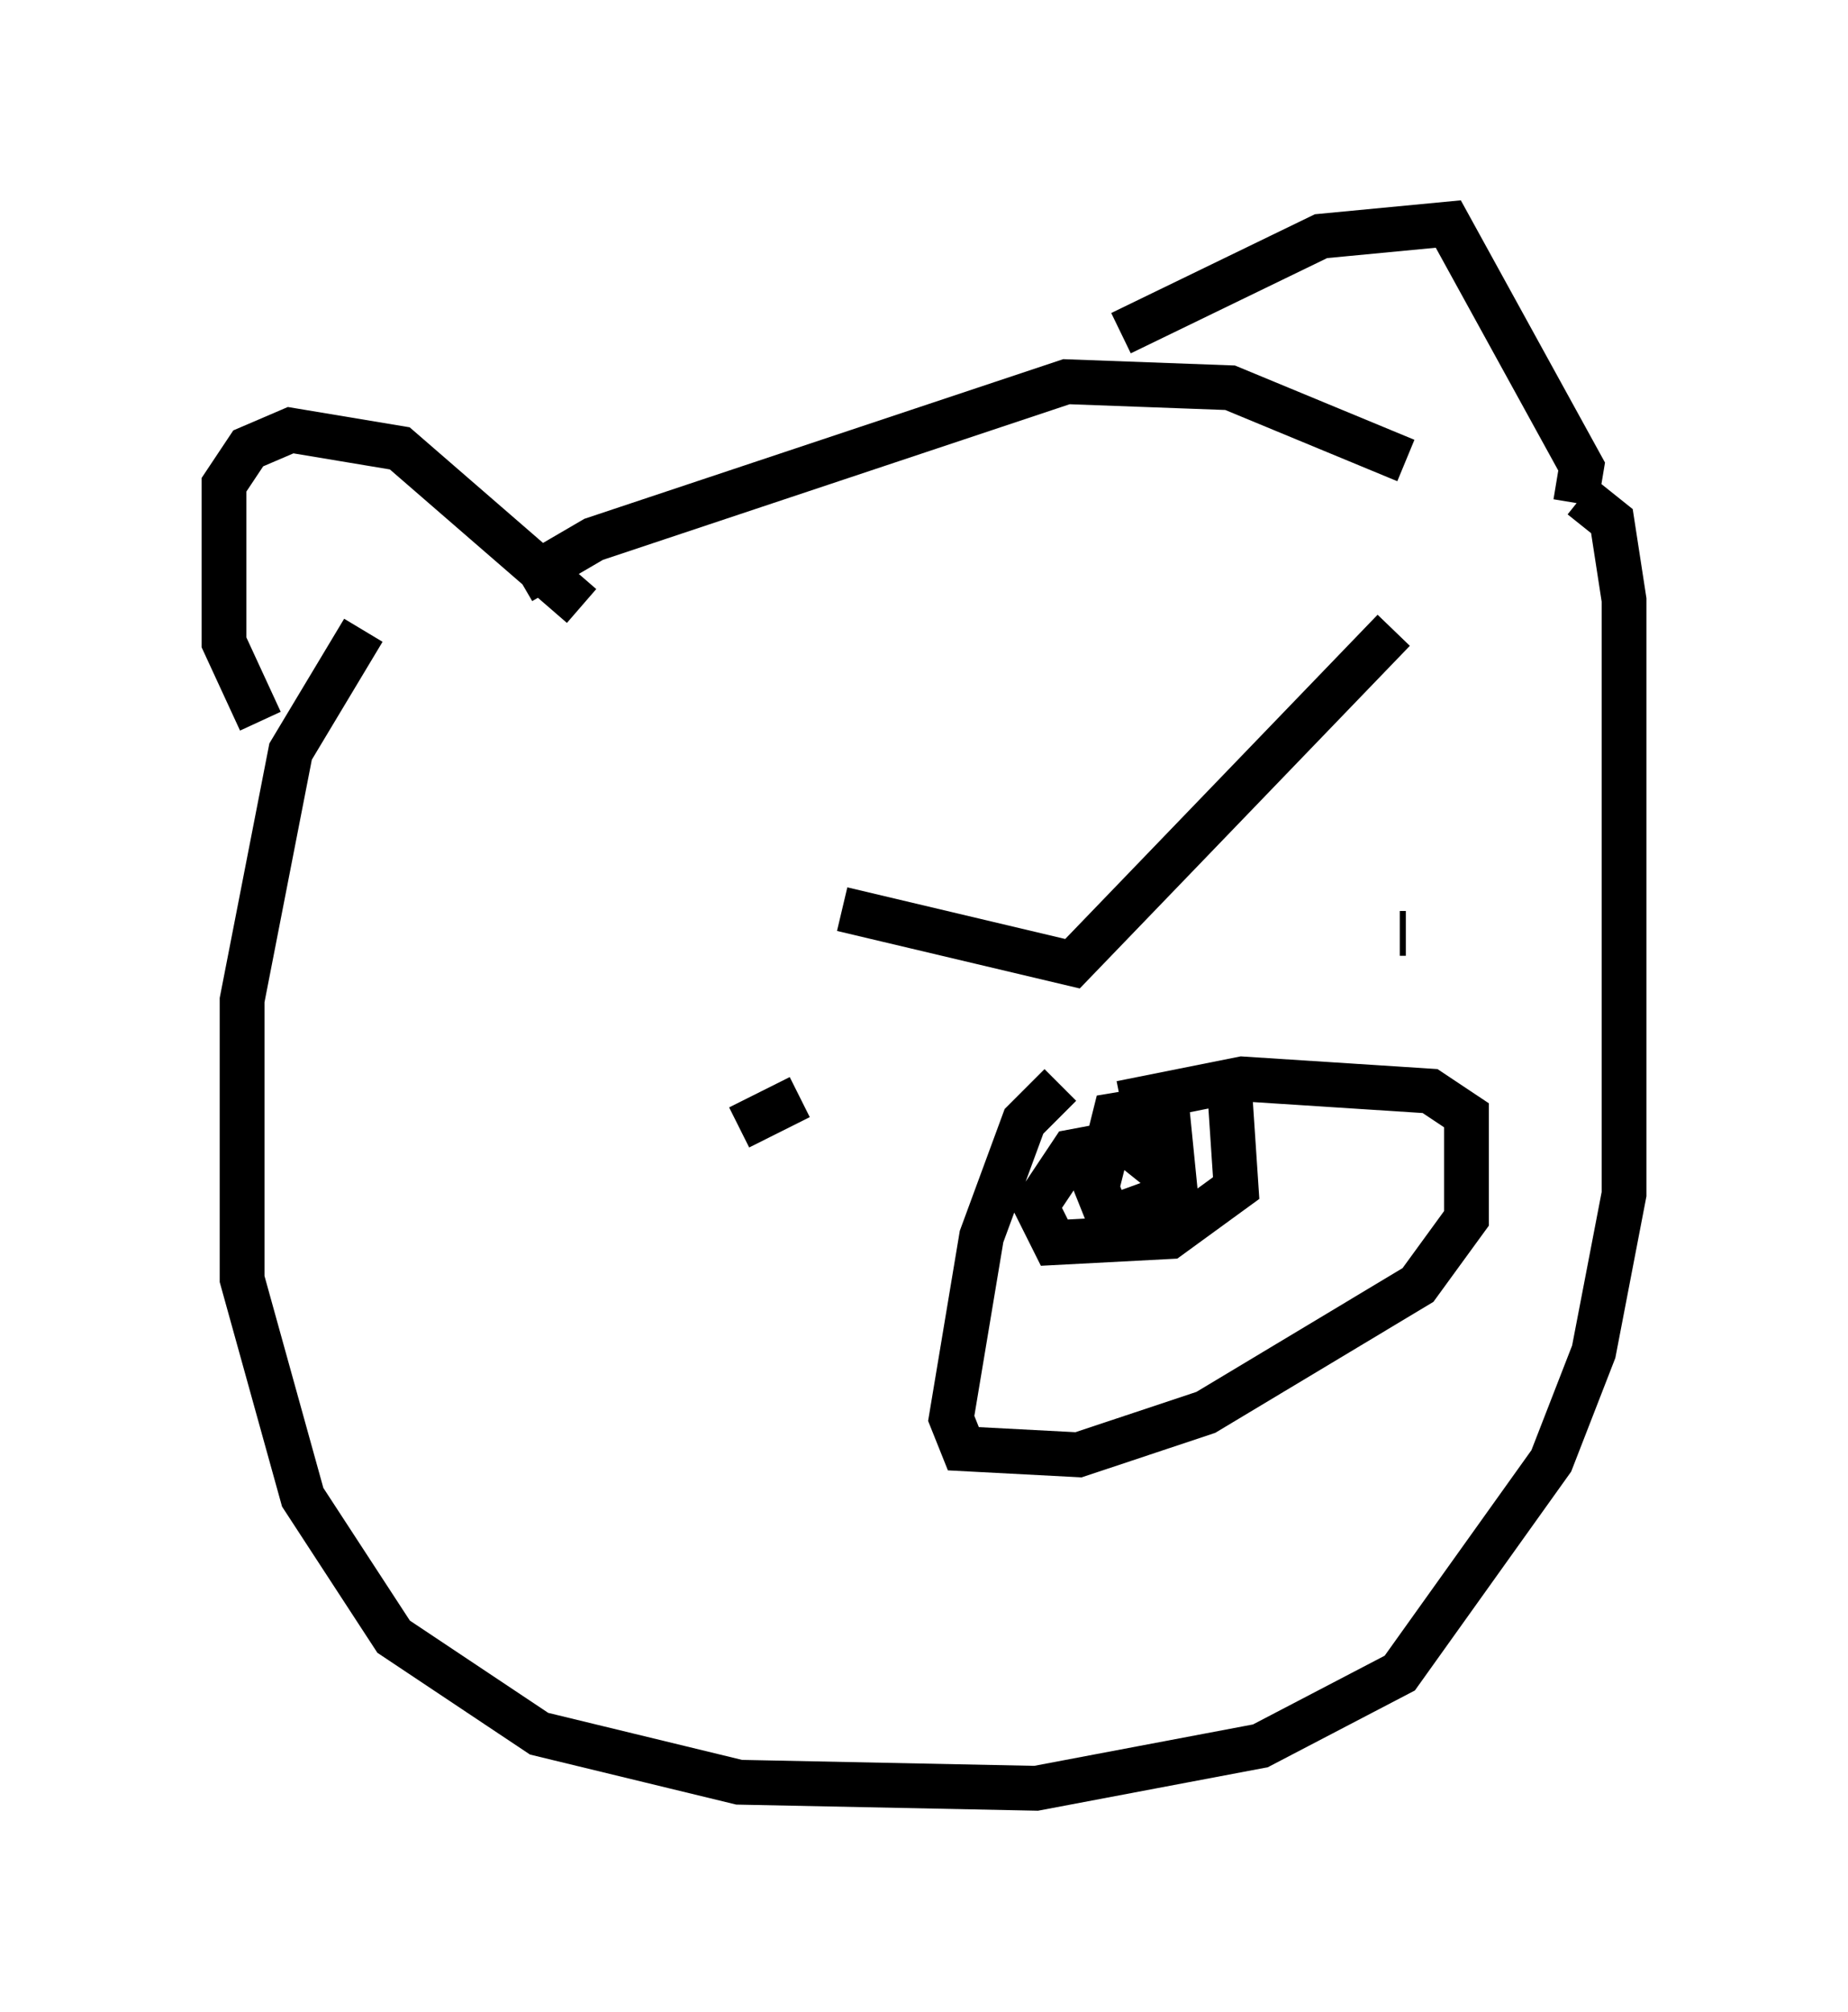 <?xml version="1.0" encoding="utf-8" ?>
<svg baseProfile="full" height="44.912" version="1.1" width="41.258" xmlns="http://www.w3.org/2000/svg" xmlns:ev="http://www.w3.org/2001/xml-events" xmlns:xlink="http://www.w3.org/1999/xlink"><defs /><rect fill="white" height="44.912" width="41.258" x="0" y="0" /><path d="M14.337, 17.72 m4.465, 2.571 l5.142, 1.218 7.172, -7.442 m-14.614, 11.096 l1.353, -0.677 m17.185, -4.195 l0.0, 0.0 m-3.789, 0.541 l0.135, 0.0 m-7.713, 3.383 l-0.812, 0.812 -0.947, 2.571 l-0.677, 4.059 0.271, 0.677 l2.571, 0.135 2.842, -0.947 l4.736, -2.842 1.083, -1.488 l0.0, -2.3 -0.812, -0.541 l-4.195, -0.271 -2.706, 0.541 m2.436, -0.135 l0.135, 2.03 -1.488, 1.083 l-2.571, 0.135 -0.406, -0.812 l0.812, -1.218 2.165, -0.406 l0.135, 1.353 -1.488, 0.541 l-0.271, -0.677 0.406, -1.624 l0.812, -0.135 0.271, 0.947 l-0.541, 0.677 m-19.621, -10.284 l-0.812, -1.759 0.0, -3.518 l0.541, -0.812 0.947, -0.406 l2.436, 0.406 4.059, 3.518 m12.043, -6.089 l4.465, -2.165 2.842, -0.271 l2.977, 5.413 -0.135, 0.812 m-3.789, -0.947 l-3.924, -1.624 -3.654, -0.135 l-10.555, 3.518 -1.624, 0.947 m-3.518, 1.083 l-1.624, 2.706 -1.083, 5.548 l0.0, 6.225 1.353, 4.871 l2.03, 3.112 3.248, 2.165 l4.465, 1.083 6.631, 0.135 l5.007, -0.947 3.112, -1.624 l3.383, -4.736 0.947, -2.436 l0.677, -3.518 0.0, -13.261 l-0.271, -1.759 -0.677, -0.541 " fill="none" stroke="black" stroke-width="1" /></svg>